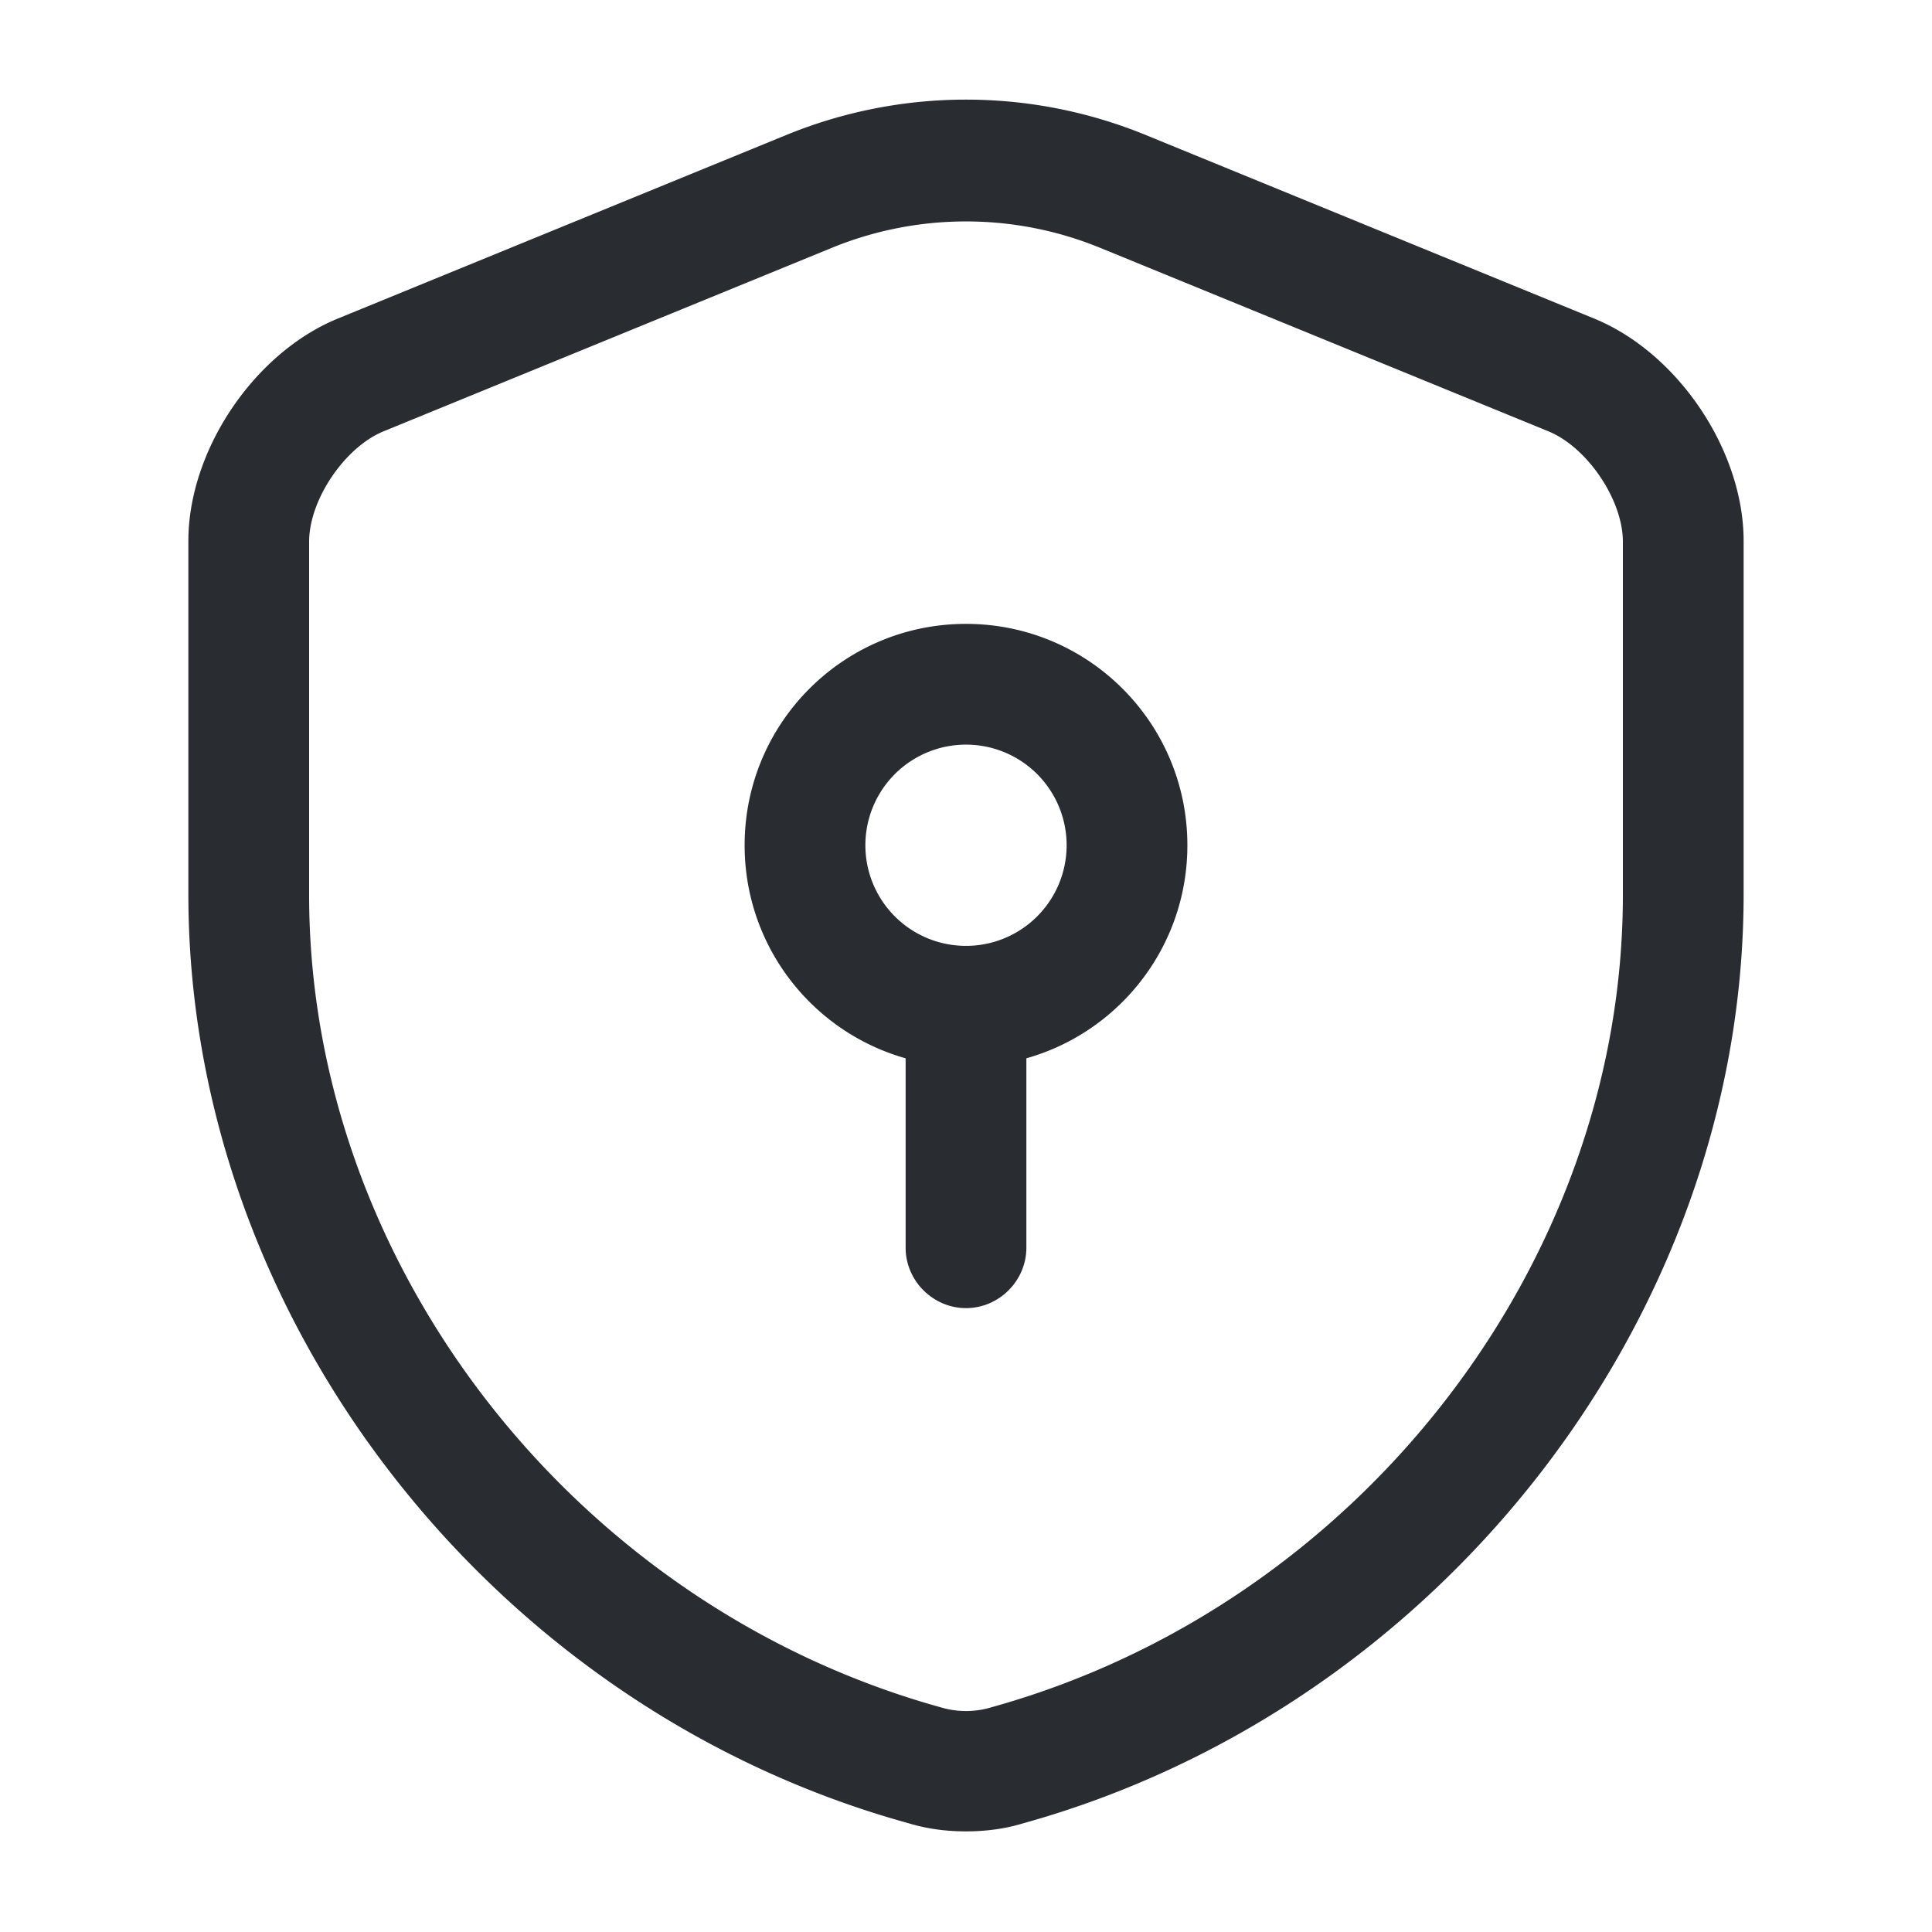 <svg width="24" height="24" viewBox="0 0 24 24" xmlns="http://www.w3.org/2000/svg">
    <g fill="#292D32" fill-rule="evenodd">
        <path d="M11.29 22.65c-5.19-1.43-8.95-6.28-8.95-11.54V6.72c0-1.12.81-2.33 1.85-2.76l5.57-2.28a5.89 5.89 0 0 1 4.48 0l5.57 2.28c1.04.43 1.85 1.64 1.85 2.76v4.39c0 5.25-3.77 10.1-8.95 11.54-.23.07-.47.1-.71.1s-.48-.03-.71-.1zm-.96-19.57L4.76 5.36c-.48.2-.92.85-.92 1.37v4.39c0 4.59 3.3 8.83 7.85 10.09.2.06.42.06.62 0 4.55-1.26 7.85-5.5 7.85-10.09V6.73c0-.52-.44-1.17-.92-1.37l-5.57-2.28a4.4 4.4 0 0 0-3.34 0z"/>
        <path d="M9.25 10.5c0-1.52 1.23-2.75 2.75-2.75s2.75 1.23 2.75 2.75-1.23 2.75-2.75 2.75-2.75-1.23-2.75-2.75zm1.5 0a1.25 1.25 0 1 0 2.5 0 1.25 1.25 0 0 0-2.5 0z"/>
        <path d="M11.25 15.5v-3c0-.41.34-.75.75-.75s.75.34.75.75v3c0 .41-.34.75-.75.75s-.75-.34-.75-.75z" fill-rule="nonzero"/>
    </g>
</svg>

